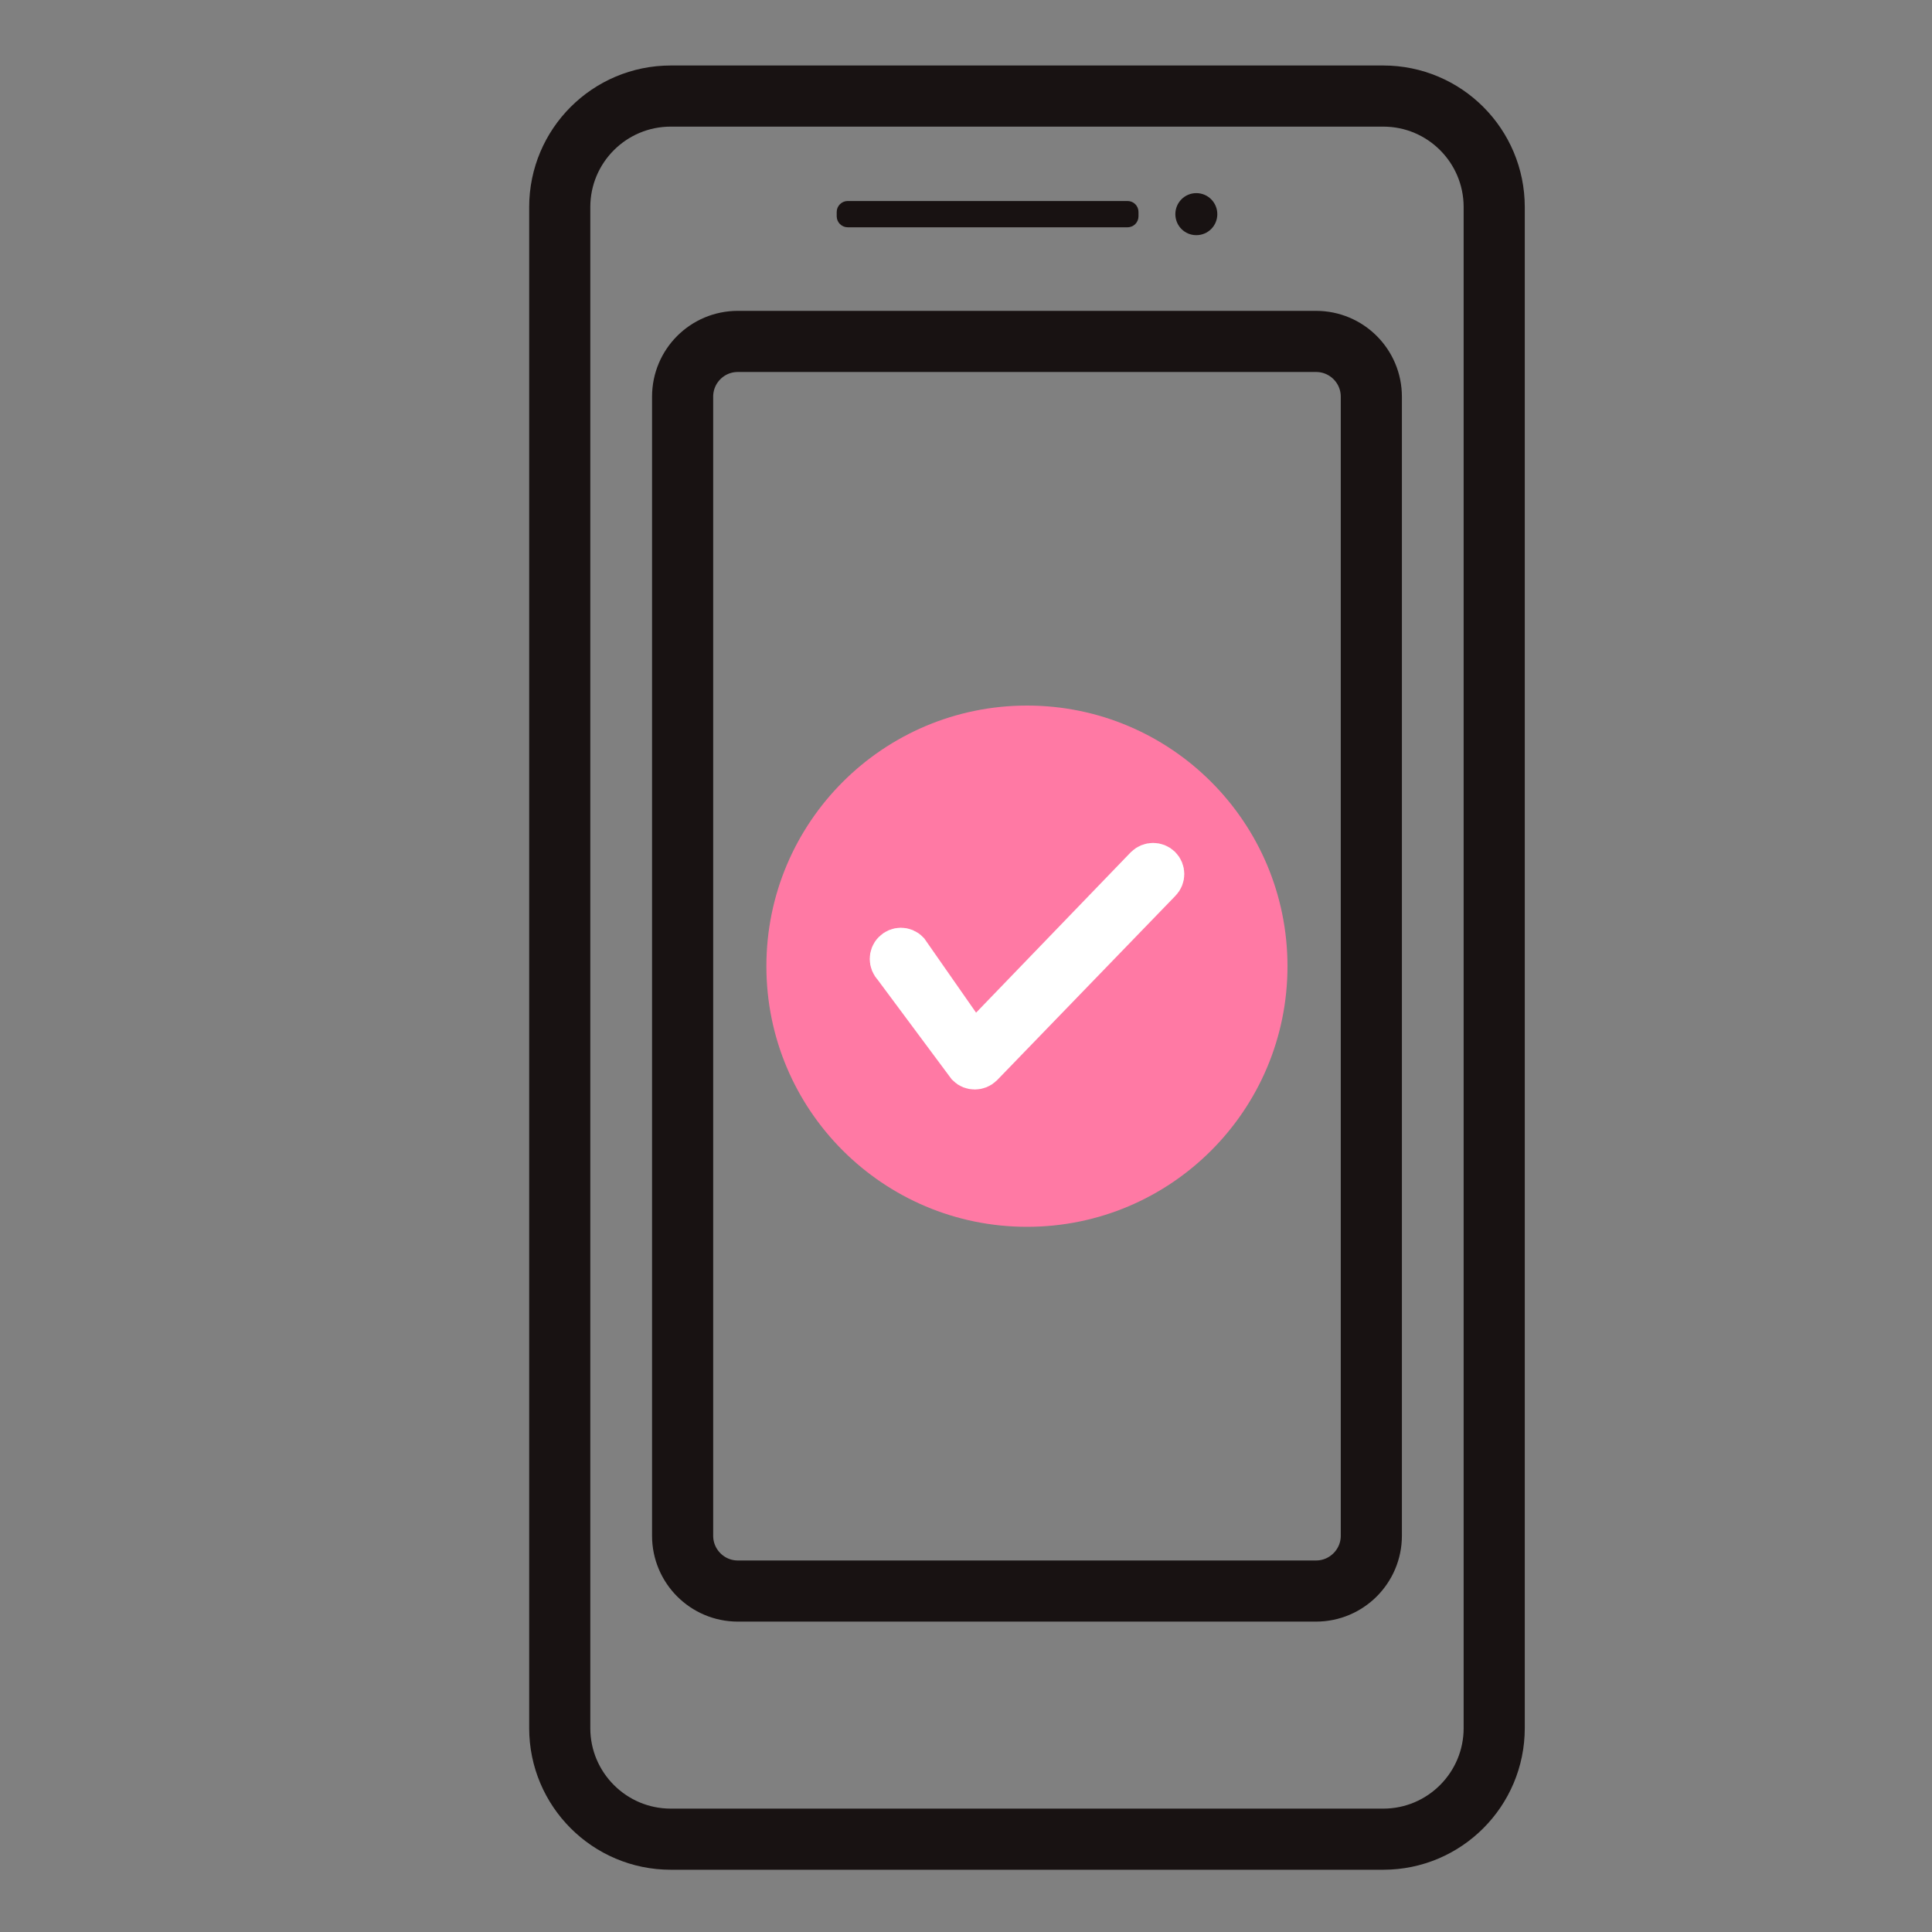<?xml version="1.0" encoding="UTF-8"?>
<svg width="25px" height="25px" viewBox="0 0 25 25" version="1.1" xmlns="http://www.w3.org/2000/svg" xmlns:xlink="http://www.w3.org/1999/xlink">
    <rect x="0" y="0" width="25" height="25" fill="#808080" stroke="none"/>
    <!-- Generator: Sketch 64 (93537) - https://sketch.com -->
    <title>Reservamos/Atoms/Icons/Amenities/eticket</title>
    <desc>Created with Sketch.</desc>
    <g id="Reservamos/Atoms/Icons/Amenities/eticket" stroke="none" stroke-width="1" fill="none" fill-rule="evenodd">
        <g id="eticket" transform="translate(7, 1)">
            <path d="M10.899,22.799 L1.68,22.799 C0.886,22.799 0.243,22.154 0.243,21.362 L0.243,1.68 C0.243,0.886 0.886,0.243 1.68,0.243 L10.899,0.243 C11.693,0.243 12.335,0.886 12.335,1.68 L12.335,21.362 C12.335,22.154 11.693,22.799 10.899,22.799 Z" id="Stroke-1" stroke="#181212" stroke-width="0.791"></path>
            <path d="M7.59,1.941 L3.969,1.941 C3.891,1.941 3.827,1.877 3.827,1.799 L3.827,1.743 C3.827,1.665 3.891,1.601 3.969,1.601 L7.59,1.601 C7.67,1.601 7.732,1.665 7.732,1.743 L7.732,1.799 C7.732,1.877 7.67,1.941 7.59,1.941" id="Fill-3" fill="#181212"></path>
            <path d="M8.752,1.771 C8.752,1.921 8.632,2.043 8.48,2.043 C8.329,2.043 8.209,1.921 8.209,1.771 C8.209,1.622 8.329,1.499 8.48,1.499 C8.632,1.499 8.752,1.622 8.752,1.771" id="Fill-5" fill="#181212"></path>
            <path d="M10.03,19.588 L2.547,19.588 C2.153,19.588 1.833,19.267 1.833,18.873 L1.833,4.133 C1.833,3.737 2.153,3.418 2.547,3.418 L10.03,3.418 C10.424,3.418 10.745,3.737 10.745,4.133 L10.745,18.873 C10.745,19.267 10.424,19.588 10.03,19.588 Z" id="Stroke-7" stroke="#181212" stroke-width="0.791"></path>
            <path d="M9.66,11.503 C9.66,13.365 8.152,14.875 6.29,14.875 C4.428,14.875 2.917,13.365 2.917,11.503 C2.917,9.641 4.428,8.13 6.29,8.13 C8.152,8.13 9.66,9.641 9.66,11.503" id="Fill-9" fill="#FF79A4"></path>
            <path d="M5.514,12.796 L4.557,11.509 C4.502,11.454 4.502,11.363 4.557,11.309 C4.613,11.252 4.702,11.252 4.757,11.309 L5.514,12.394 C5.568,12.45 5.658,12.45 5.714,12.394 L7.82,10.21 C7.877,10.155 7.966,10.155 8.022,10.21 C8.077,10.266 8.077,10.355 8.022,10.41 L5.714,12.796 C5.658,12.85 5.568,12.85 5.514,12.796 Z" id="Stroke-13" stroke="#FFFFFF" stroke-width="0.523"></path>
        </g>
    </g>
</svg>